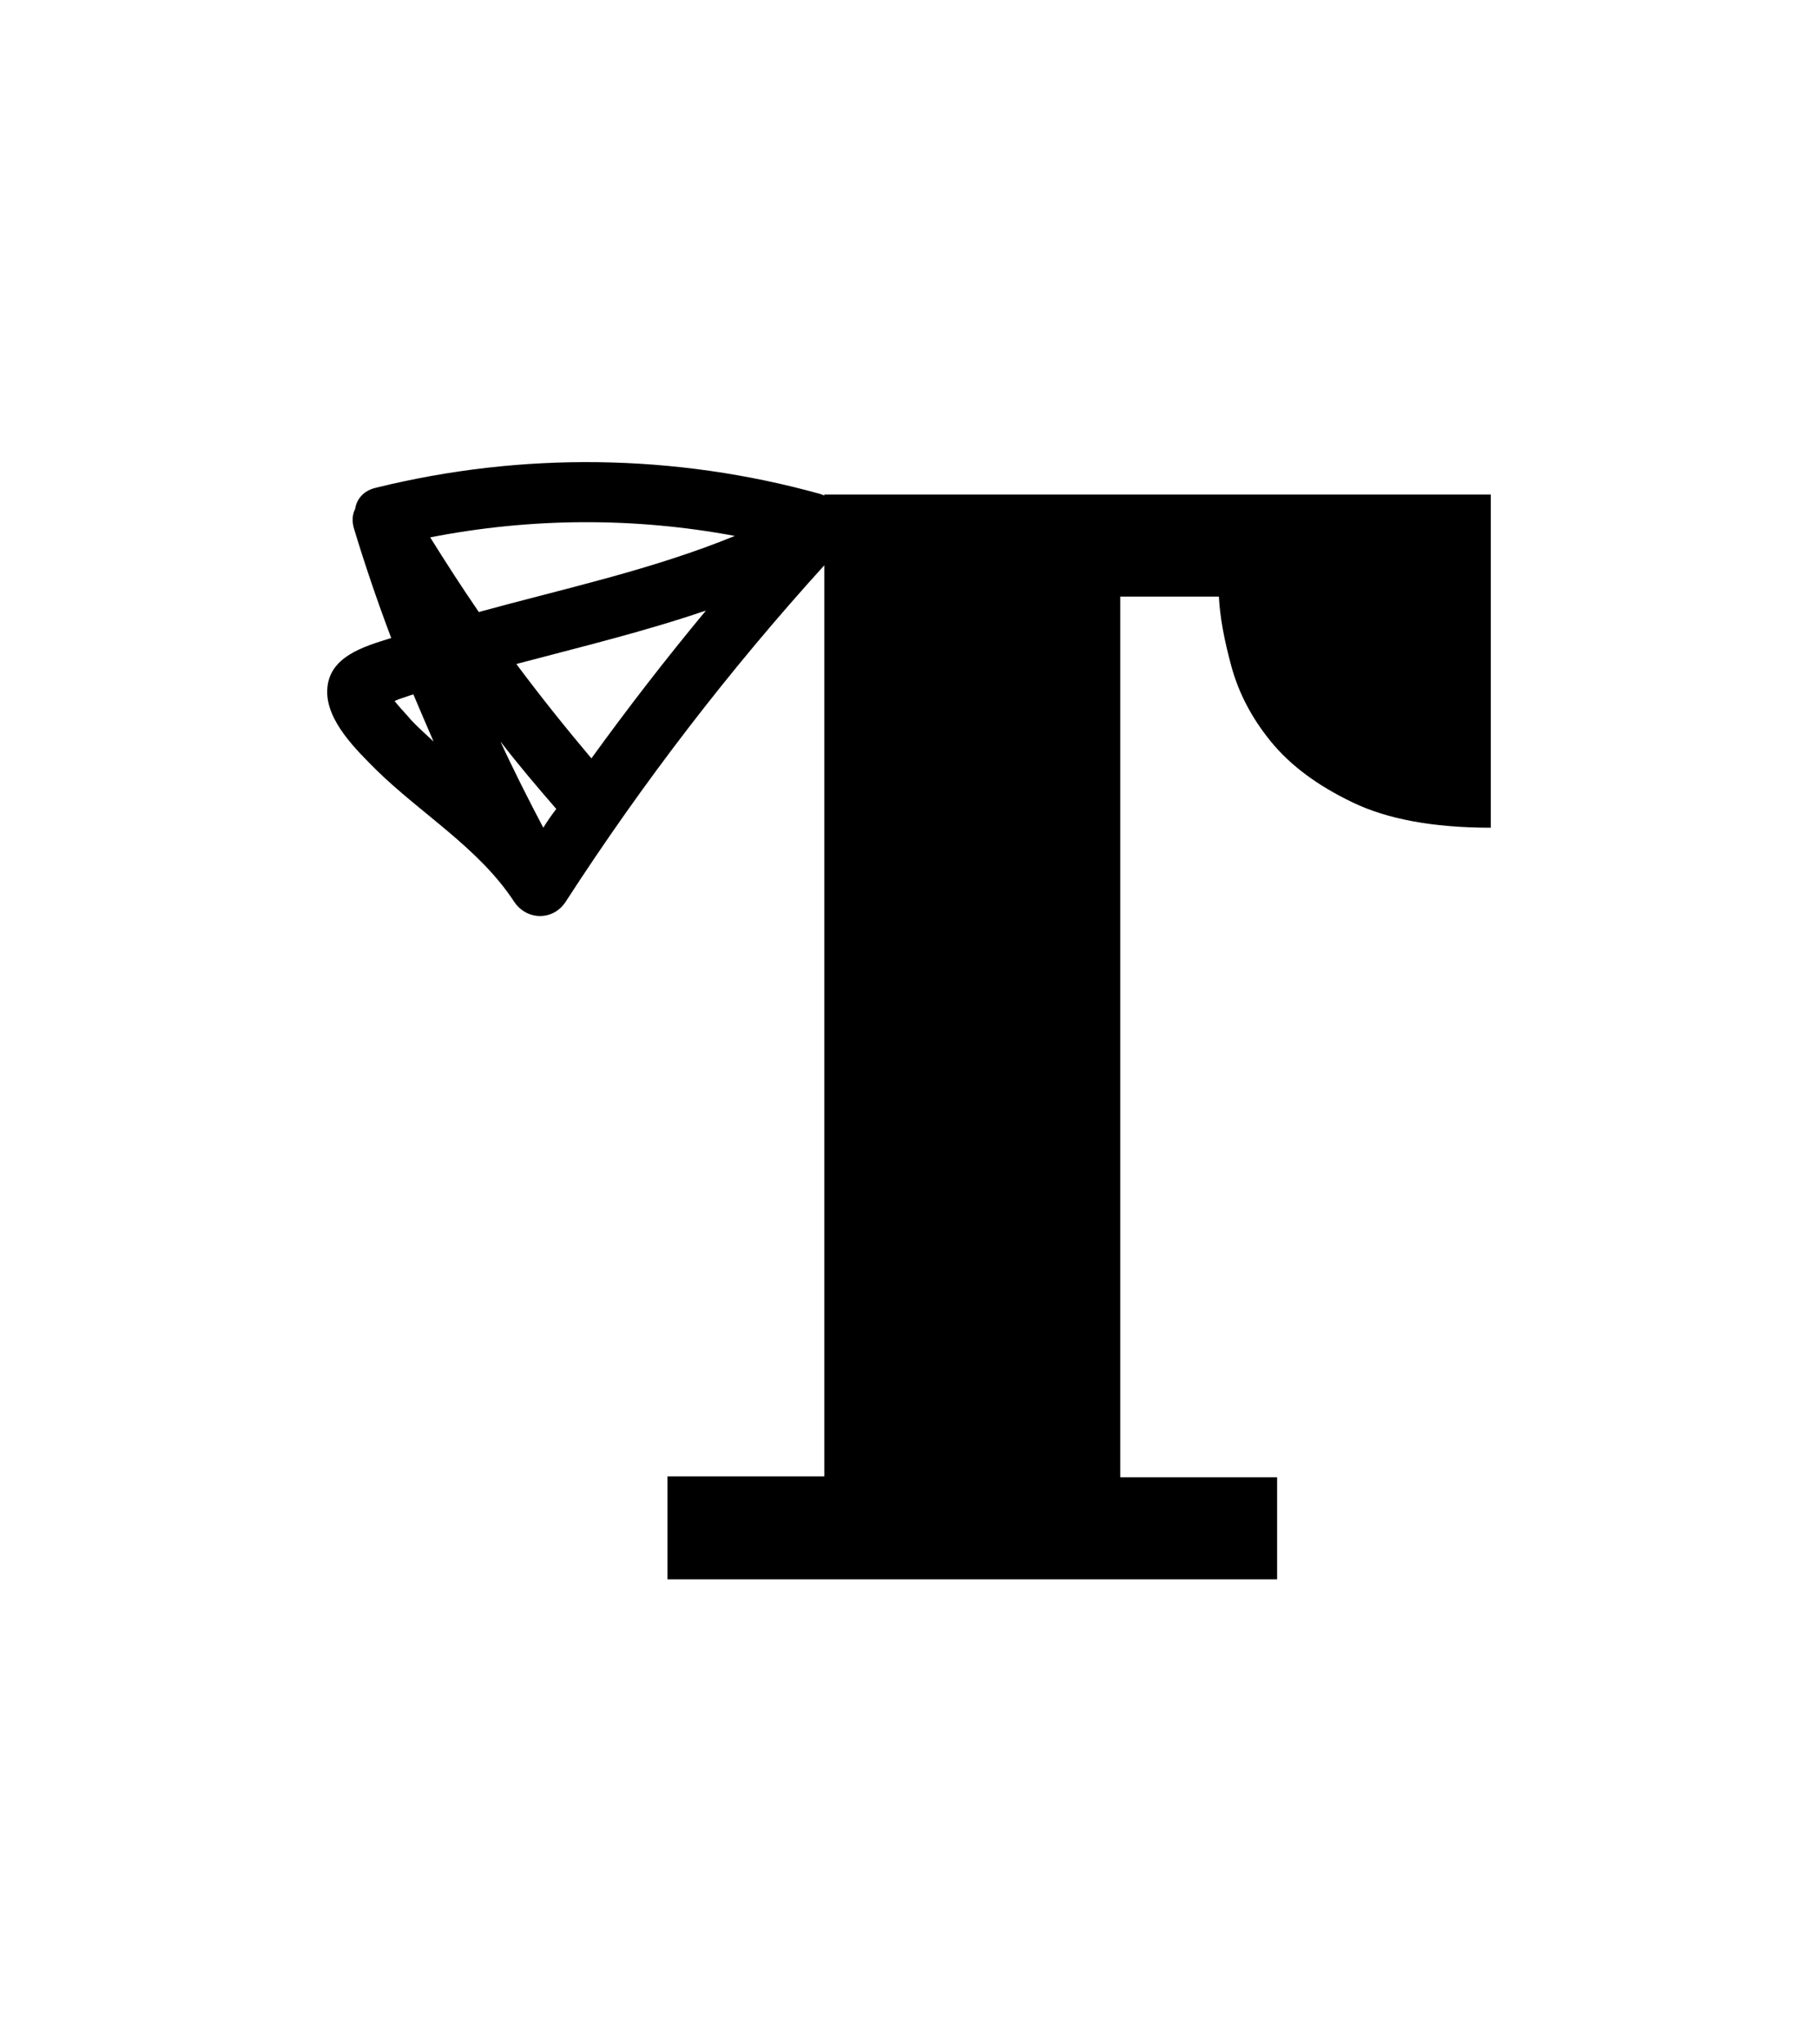<?xml version="1.0" encoding="utf-8"?>
<!-- Generator: Adobe Illustrator 21.0.0, SVG Export Plug-In . SVG Version: 6.00 Build 0)  -->
<svg version="1.1" id="Layer_1" xmlns="http://www.w3.org/2000/svg" xmlns:xlink="http://www.w3.org/1999/xlink" x="0px" y="0px"
	 viewBox="0 0 377.8 424.5" style="enable-background:new 0 0 377.8 424.5;" xml:space="preserve">
<style type="text/css">
	.st0{fill:#FFFFFF;}
	.st1{fill:#009FE3;}
	.st2{fill:#EB6012;}
	.st3{stroke:#000000;stroke-width:2.5;stroke-miterlimit:10;}
	.st4{stroke:#000000;stroke-width:3;stroke-miterlimit:10;}
</style>
<path d="M171.3,102.9c-0.3-0.1-0.5-0.2-0.8-0.3c-30.2-8.4-62-8.8-92.4-1.3c-2.6,0.6-4,2.4-4.3,4.4c-0.6,1.2-0.7,2.6-0.2,4.2
	c2.3,7.6,4.9,15.2,7.7,22.6c-5.8,1.8-13.1,3.9-13.3,10.9c-0.2,6.3,6,12.3,10.2,16.5c9.4,9.2,21.3,16.2,28.6,27.3
	c2.6,4,8.2,4.1,10.8,0c16-24.7,33.9-48,53.7-69.8v6.4v49.2v133.6h-32.6V328h126.7v-21.2h-32.6V123.9h20.5c0.2,4.2,1.1,9,2.6,14.5
	c1.5,5.5,4.2,10.7,8.2,15.6c4,4.9,9.6,9.1,16.9,12.6c7.2,3.5,16.8,5.3,28.8,5.3v-69.2H171.3V102.9z M122.9,157.5
	c-5.4-6.4-10.6-12.9-15.6-19.6c13.2-3.5,26.5-6.7,39.4-11.1C138.4,136.8,130.5,147,122.9,157.5z M112.9,171.9
	c-3.1-5.9-6.1-11.8-8.9-17.9c3.7,4.8,7.6,9.4,11.6,14C114.6,169.3,113.7,170.6,112.9,171.9z M152.7,111.3
	c-17.1,7-35.3,10.9-53.2,15.8c-3.5-5.1-6.8-10.2-10.1-15.5C110.4,107.5,131.8,107.4,152.7,111.3z M82.5,146.2
	c-0.2-0.2-0.3-0.4-0.5-0.6c0.4-0.2,0.7-0.3,0.9-0.4c1-0.3,2-0.7,3-1c1.4,3.3,2.8,6.6,4.2,9.8c-1.6-1.5-3.2-2.9-4.7-4.5
	C84.5,148.4,83.4,147.3,82.5,146.2z"/>
</svg>
